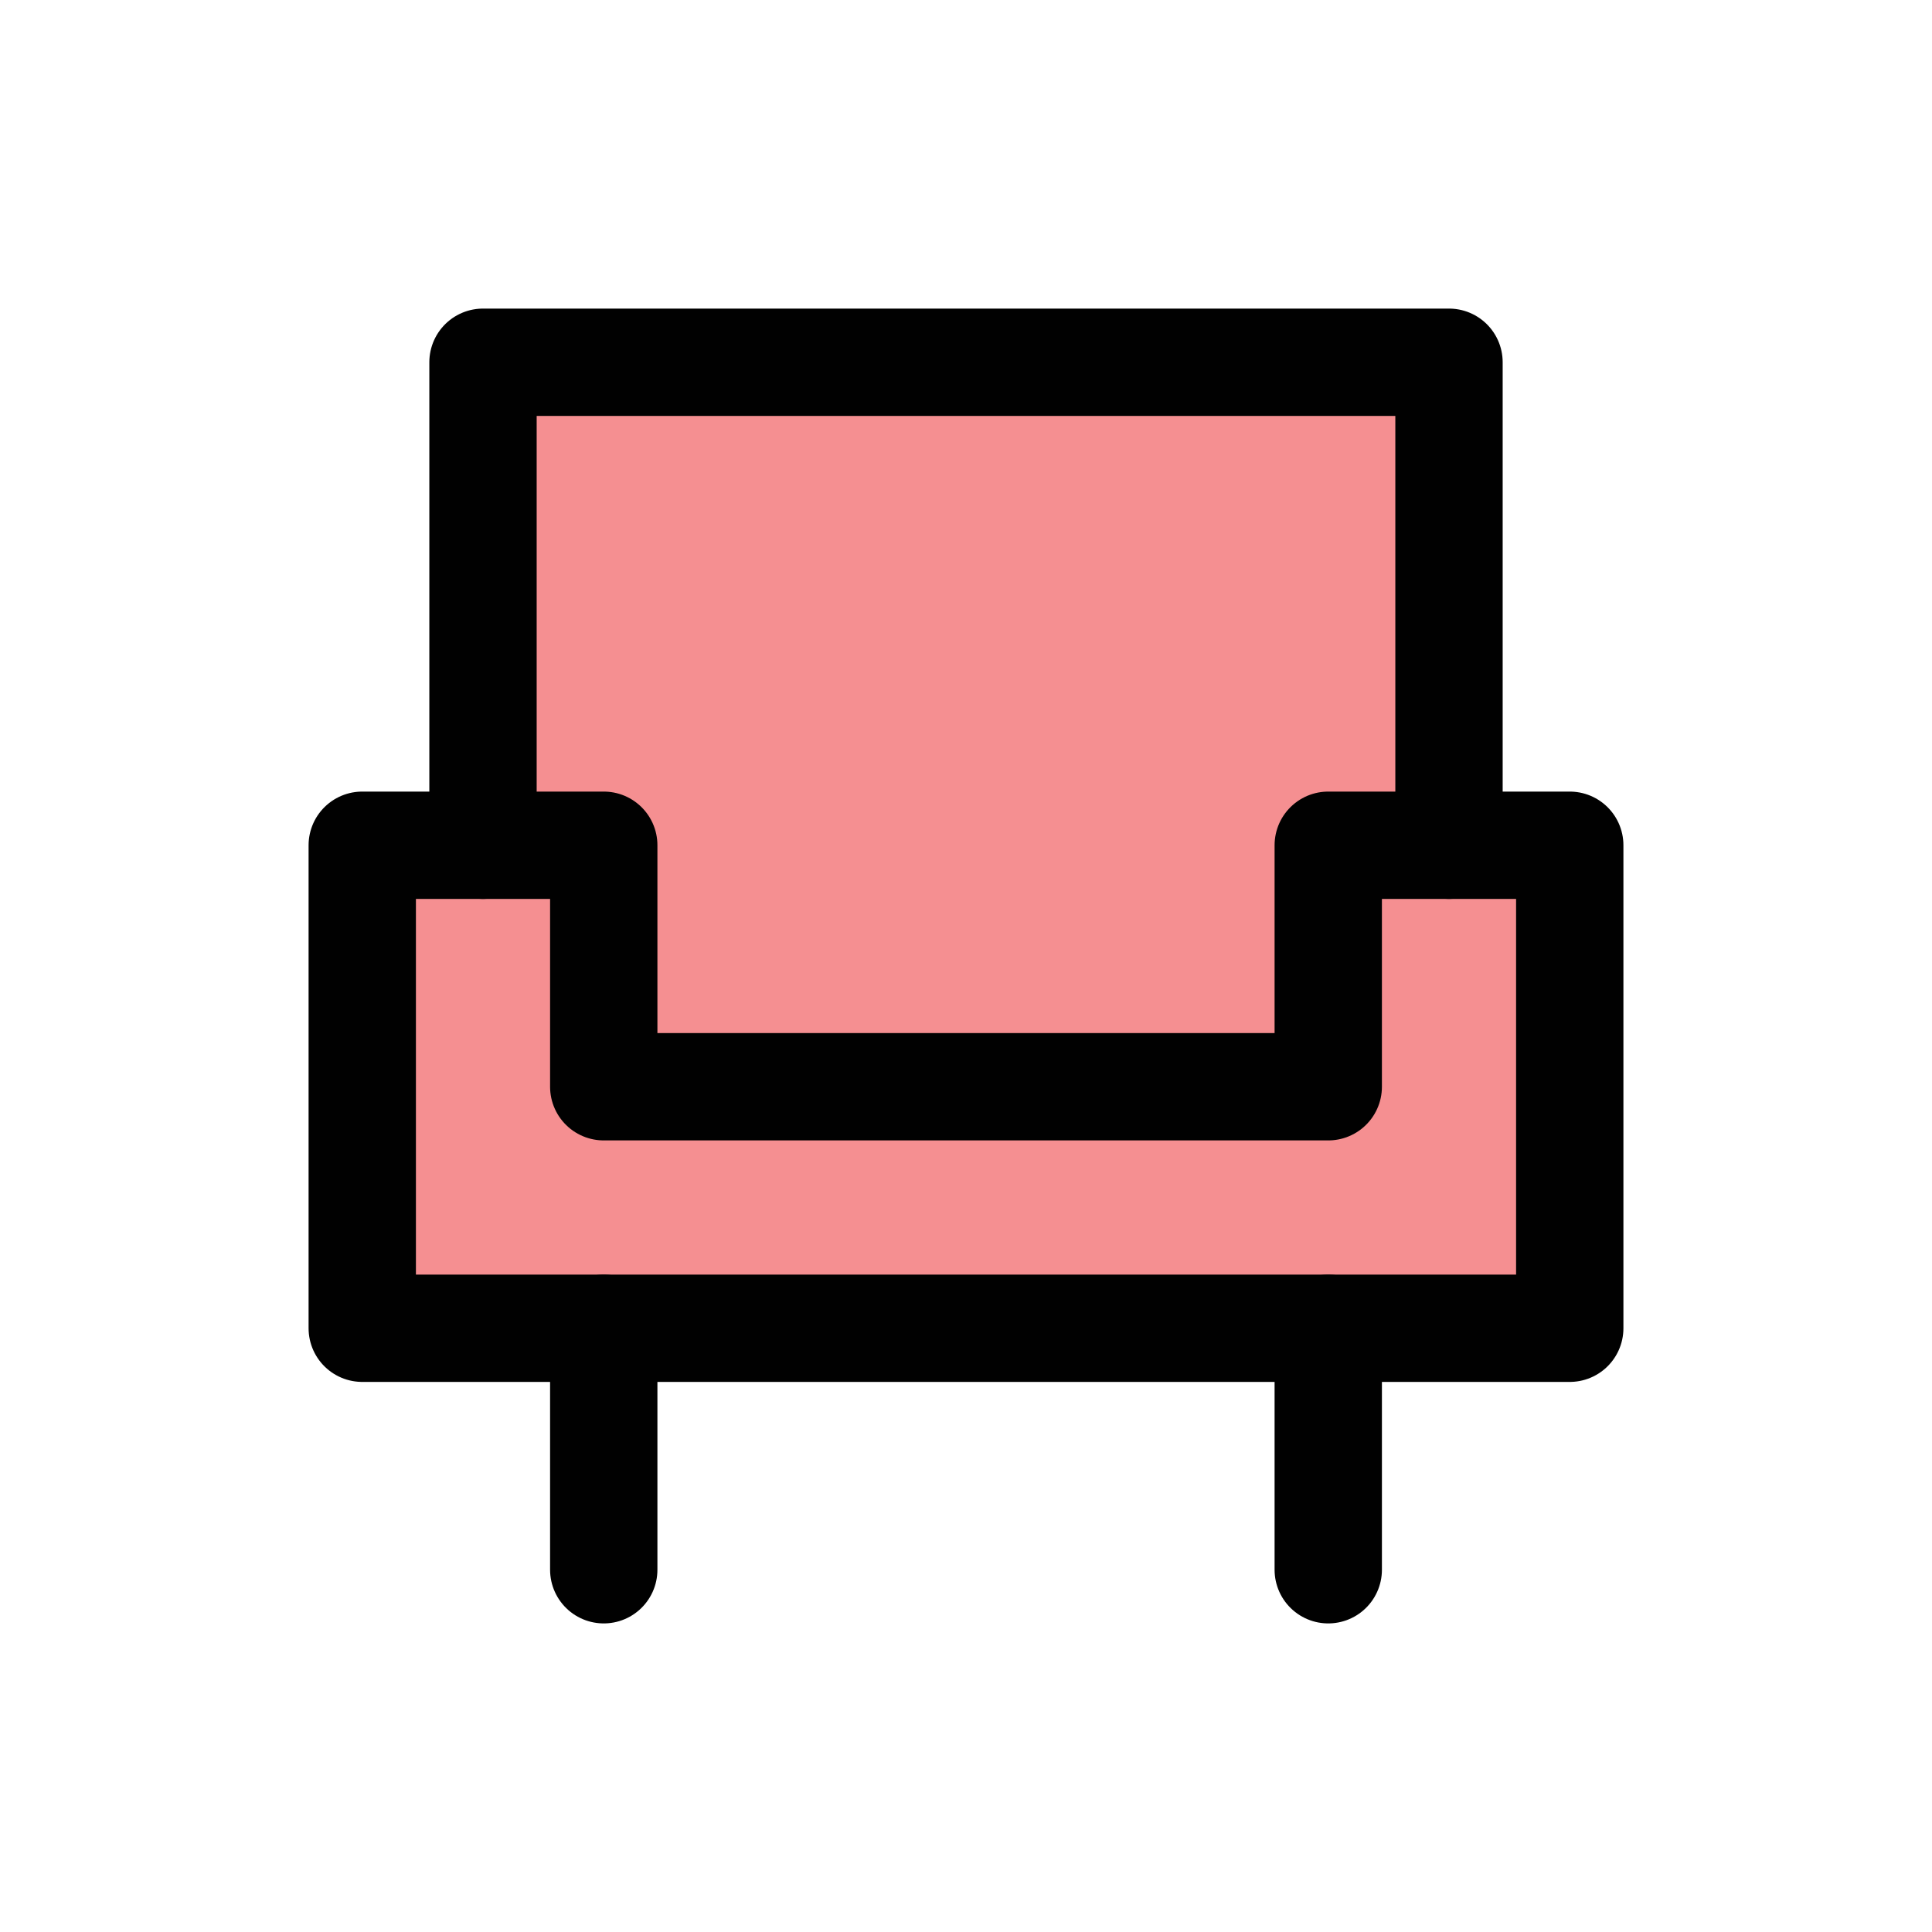 <?xml version="1.0" encoding="UTF-8"?>
<svg id="furniture-chair" xmlns="http://www.w3.org/2000/svg" viewBox="0 0 72 72">
  <polygon points="54 31.5 54 13.5 18 13.5 18 31.5 13.5 31.5 13.5 49.5 58.5 49.5 58.5 31.5 54 31.5" style="fill: #ed2024; opacity: .5; stroke-width: 0px;"/>
  <polygon points="13.5 49.5 58.5 49.5 58.5 31.5 49.5 31.5 49.5 40.5 22.5 40.5 22.5 31.5 13.5 31.5 13.5 49.5" style="fill: none; stroke: #010101; stroke-linecap: round; stroke-linejoin: round; stroke-width: 4px;"/>
  <line x1="22.5" y1="58.5" x2="22.5" y2="49.5" style="fill: none; stroke: #010101; stroke-linecap: round; stroke-linejoin: round; stroke-width: 4px;"/>
  <line x1="49.5" y1="58.5" x2="49.5" y2="49.5" style="fill: none; stroke: #010101; stroke-linecap: round; stroke-linejoin: round; stroke-width: 4px;"/>
  <polyline points="54 31.5 54 13.5 18 13.5 18 31.5" style="fill: none; stroke: #010101; stroke-linecap: round; stroke-linejoin: round; stroke-width: 4px;"/>
</svg>